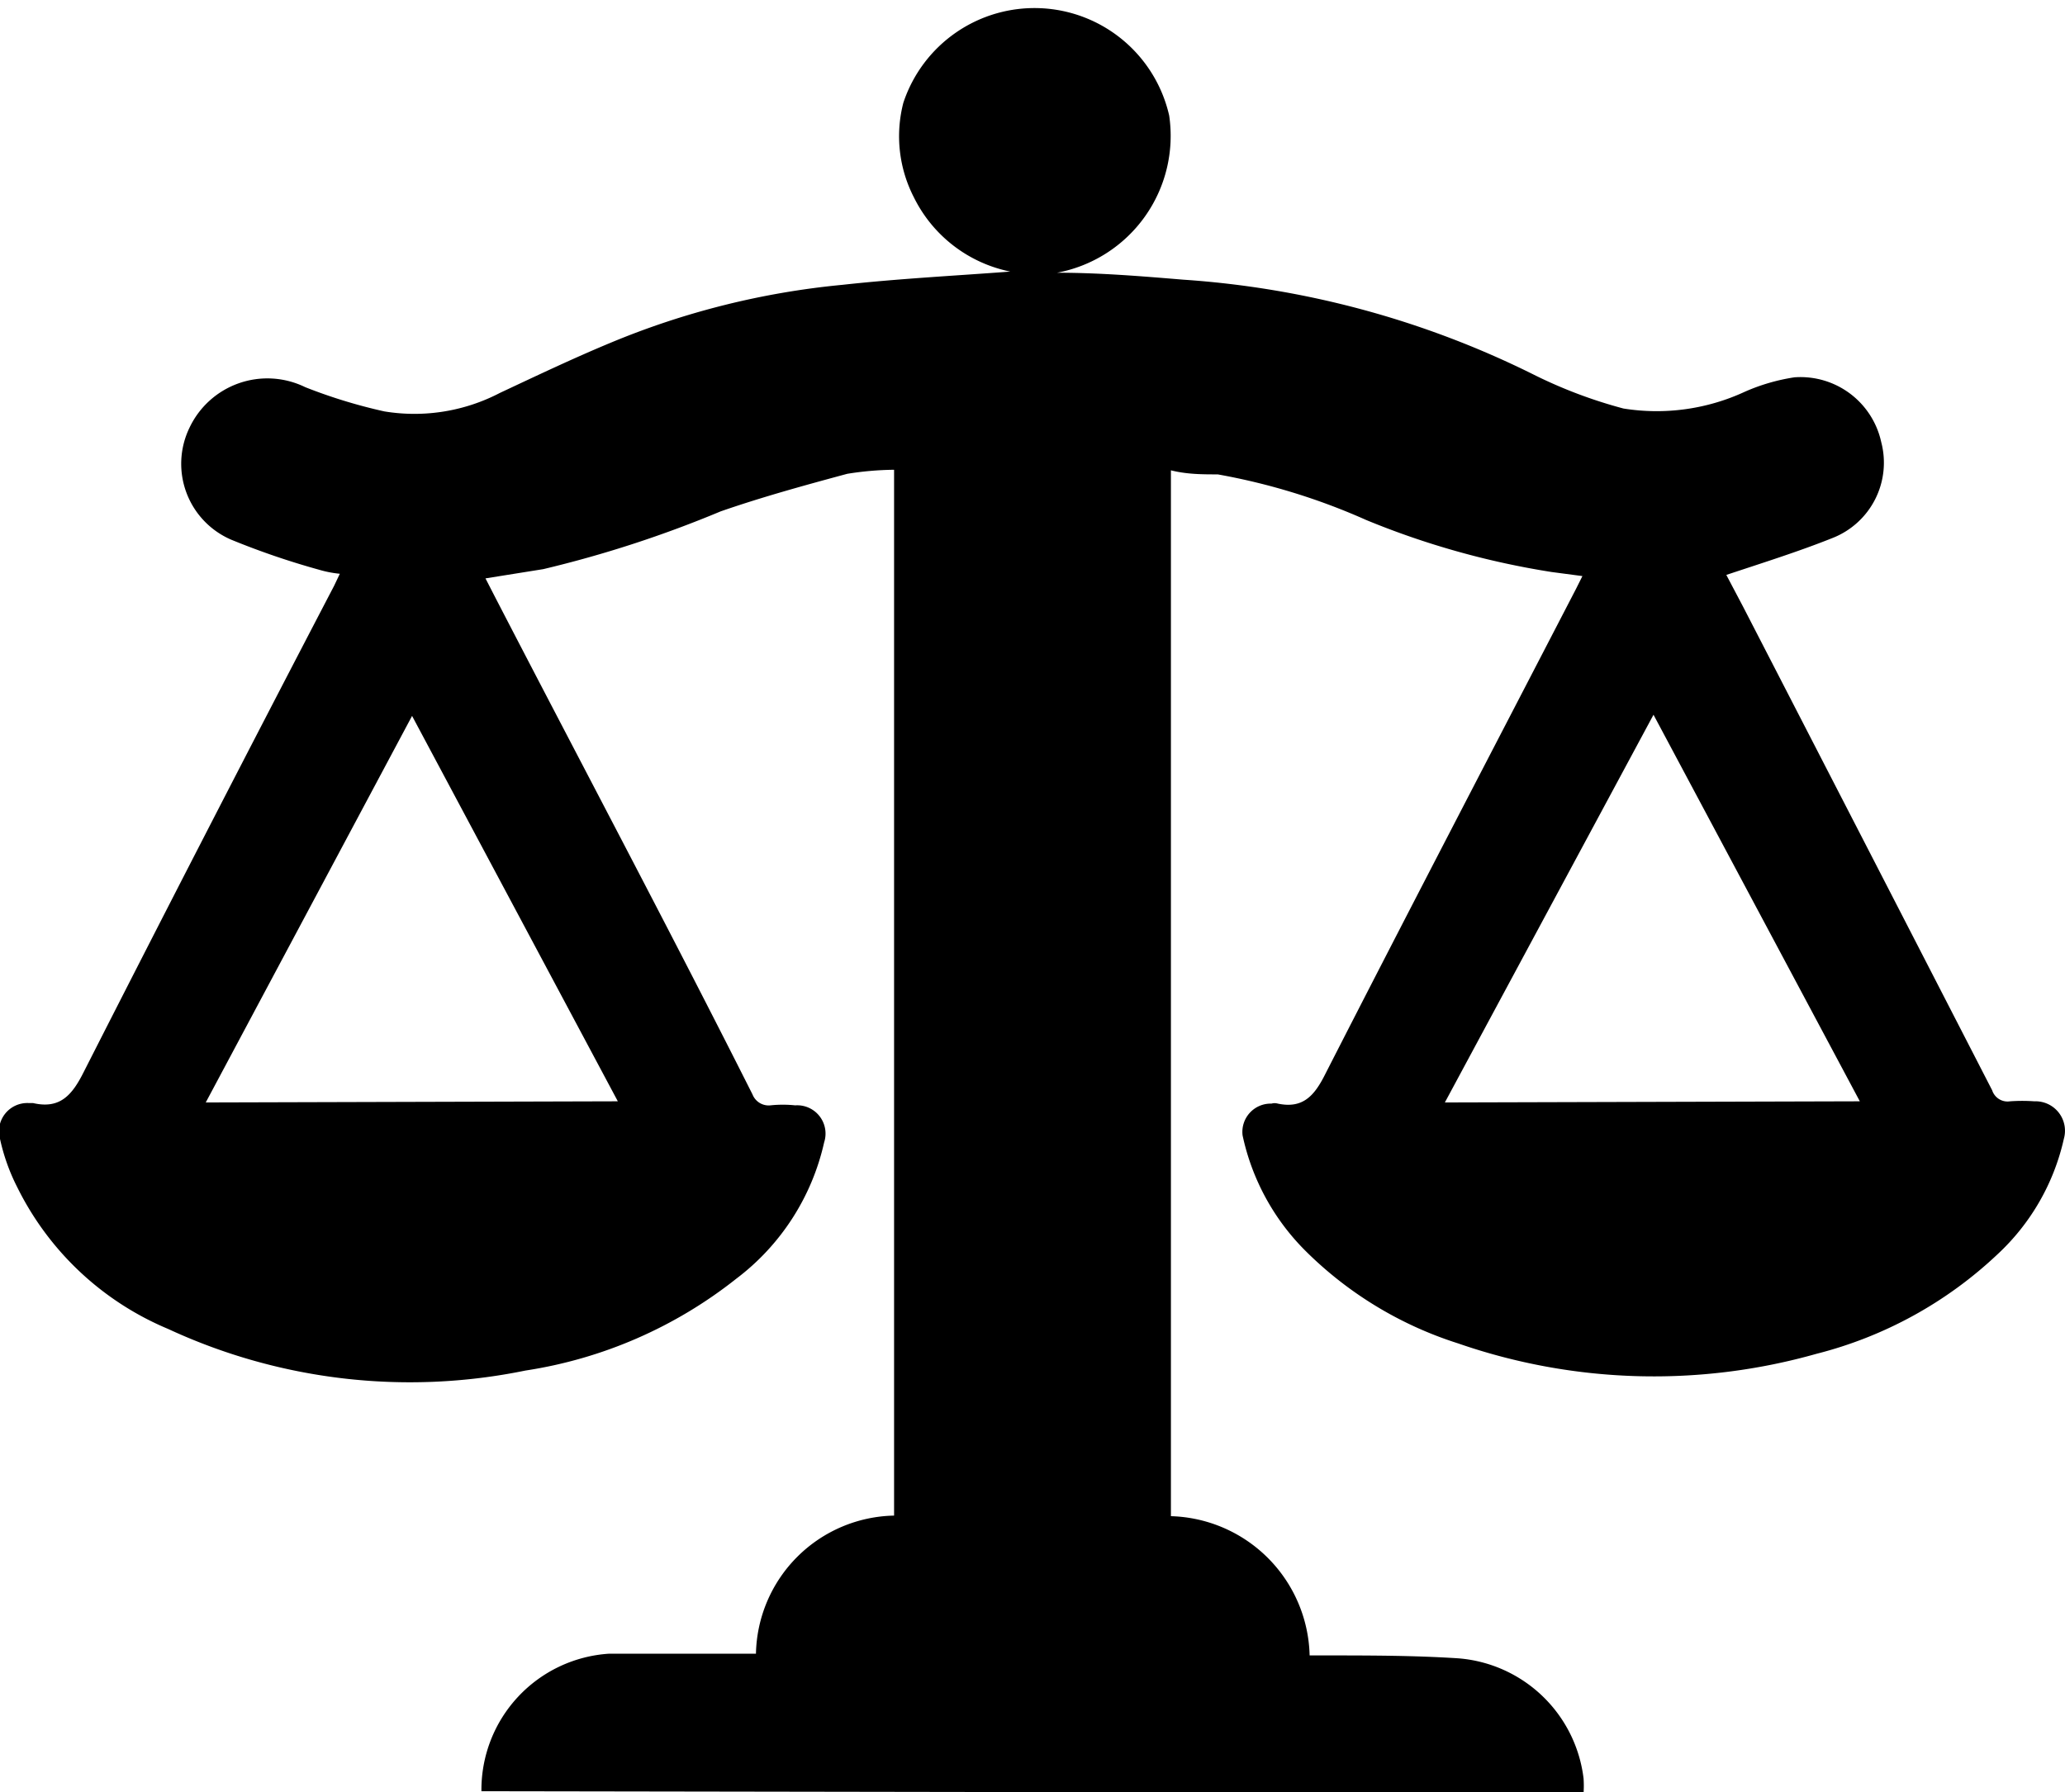 <svg xmlns="http://www.w3.org/2000/svg" viewBox="0 0 35.73 31.02"><g id="Слой_2" data-name="Слой 2"><g id="Слой_1-2" data-name="Слой 1"><path d="M8.33,31a2.36,2.36,0,0,1,2.21-2.38h2.54a2.44,2.44,0,0,1,2.39-2.39V8.13a5.42,5.42,0,0,0-.81.07c-.74.2-1.47.4-2.19.65a19.87,19.87,0,0,1-3.07,1l-1,.16.18.35c1.48,2.86,3,5.72,4.44,8.58a.3.3,0,0,0,.31.19,2.06,2.06,0,0,1,.43,0,.49.49,0,0,1,.5.64,4.07,4.07,0,0,1-1.52,2.36,7.75,7.75,0,0,1-3.65,1.59A9.94,9.94,0,0,1,2.91,23,5.11,5.11,0,0,1,.3,20.55,3.46,3.46,0,0,1,0,19.71a.49.49,0,0,1,.49-.62H.57c.47.11.68-.14.88-.54q2.14-4.21,4.33-8.41l.1-.21a1.91,1.91,0,0,1-.36-.07A13.45,13.45,0,0,1,4,9.34,1.43,1.43,0,0,1,3.28,7.4a1.49,1.49,0,0,1,2-.7,9.05,9.05,0,0,0,1.37.42,3.2,3.2,0,0,0,2-.32c.64-.3,1.27-.6,1.92-.87a13.82,13.82,0,0,1,4-1c1-.11,2-.16,2.91-.23a2.39,2.39,0,0,1-1.67-1.29,2.31,2.31,0,0,1-.18-1.63A2.39,2.39,0,0,1,20.23,2a2.41,2.41,0,0,1-1.94,2.72c.73,0,1.46.06,2.18.12a16,16,0,0,1,6.06,1.64,8.19,8.19,0,0,0,1.56.59,3.63,3.63,0,0,0,2.1-.29,3.37,3.37,0,0,1,.86-.25,1.43,1.43,0,0,1,1.5,1.12,1.4,1.4,0,0,1-.84,1.66c-.6.24-1.21.43-1.84.64l.29.55q2.16,4.19,4.31,8.37a.28.28,0,0,0,.31.19,3,3,0,0,1,.42,0,.51.51,0,0,1,.51.65,3.88,3.88,0,0,1-1.15,2,7.1,7.1,0,0,1-3.13,1.72,10.33,10.33,0,0,1-6.2-.18,6.55,6.55,0,0,1-2.64-1.6,4,4,0,0,1-1.09-2A.49.49,0,0,1,22,19.1a.2.2,0,0,1,.11,0c.43.09.63-.13.82-.51,1.43-2.8,2.89-5.6,4.34-8.4l.11-.22-.53-.07A14.18,14.18,0,0,1,23.64,9a11.08,11.08,0,0,0-2.57-.79c-.26,0-.53,0-.81-.07v18.1a2.47,2.47,0,0,1,2.4,2.41h.24c.78,0,1.56,0,2.33.05a2.37,2.37,0,0,1,2.17,2.08,1.85,1.85,0,0,1,0,.25Zm2.36-11.94L7.13,12.39,3.56,19.08Zm21.49,0-3.57-6.69L25,19.08Z"/></g></g></svg>